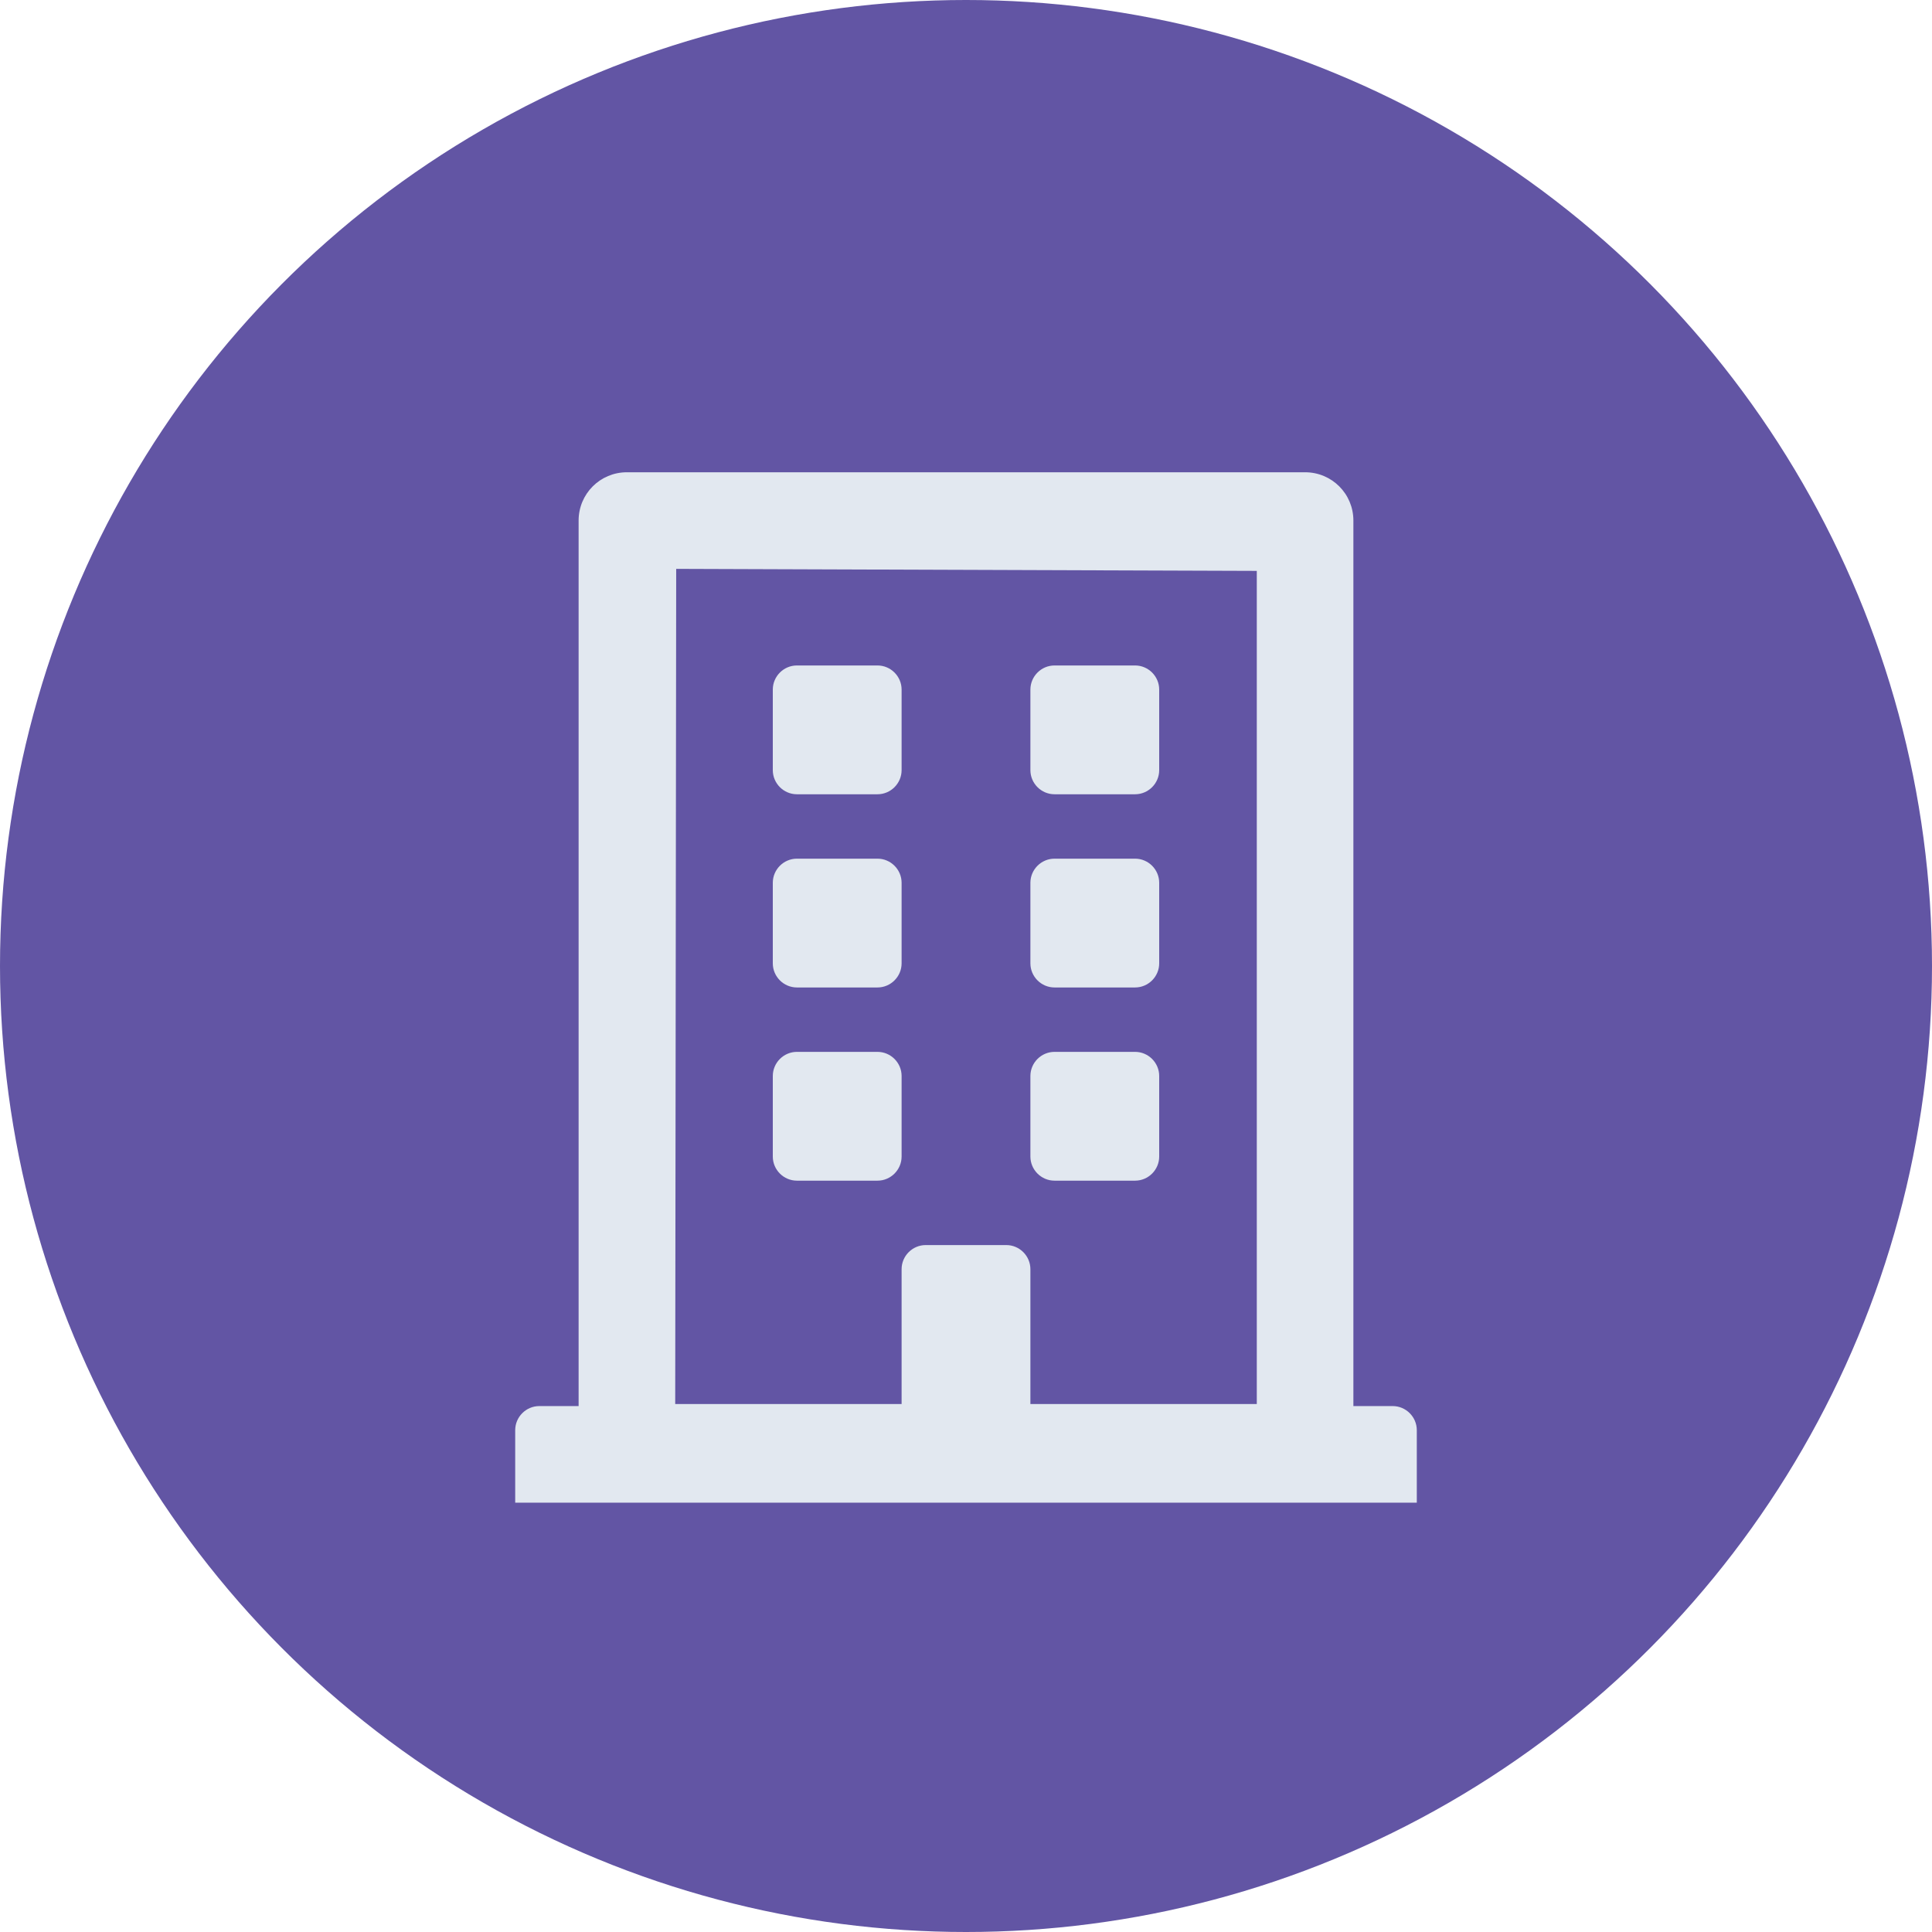 <svg width="45" height="45" viewBox="0 0 45 45" fill="none" xmlns="http://www.w3.org/2000/svg">
<circle cx="22.5" cy="22.5" r="22.5" fill="#6255A4"/>
<g clip-path="url(#clip0_408_118)">
<path d="M18 17.938V16.062C18 15.753 18.253 15.5 18.562 15.5H20.438C20.747 15.5 21 15.753 21 16.062V17.938C21 18.247 20.747 18.5 20.438 18.5H18.562C18.253 18.5 18 18.247 18 17.938ZM24.562 18.5H26.438C26.747 18.5 27 18.247 27 17.938V16.062C27 15.753 26.747 15.5 26.438 15.5H24.562C24.253 15.5 24 15.753 24 16.062V17.938C24 18.247 24.253 18.5 24.562 18.5ZM18.562 23H20.438C20.747 23 21 22.747 21 22.438V20.562C21 20.253 20.747 20 20.438 20H18.562C18.253 20 18 20.253 18 20.562V22.438C18 22.747 18.253 23 18.562 23ZM24.562 23H26.438C26.747 23 27 22.747 27 22.438V20.562C27 20.253 26.747 20 26.438 20H24.562C24.253 20 24 20.253 24 20.562V22.438C24 22.747 24.253 23 24.562 23ZM21 26.938V25.062C21 24.753 20.747 24.5 20.438 24.5H18.562C18.253 24.5 18 24.753 18 25.062V26.938C18 27.247 18.253 27.5 18.562 27.5H20.438C20.747 27.5 21 27.247 21 26.938ZM24.562 27.5H26.438C26.747 27.5 27 27.247 27 26.938V25.062C27 24.753 26.747 24.5 26.438 24.5H24.562C24.253 24.5 24 24.753 24 25.062V26.938C24 27.247 24.253 27.5 24.562 27.5ZM33 33.312V35H12V33.312C12 33.003 12.253 32.75 12.562 32.75H13.477V12.125C13.477 11.502 13.978 11 14.602 11H30.398C31.022 11 31.523 11.502 31.523 12.125V32.75H32.438C32.747 32.75 33 33.003 33 33.312ZM15.727 32.703H21V29.562C21 29.253 21.253 29 21.562 29H23.438C23.747 29 24 29.253 24 29.562V32.703H29.273V13.297L15.75 13.25L15.727 32.703Z" fill="#E2E8F0"/>
</g>
<defs>
<clipPath id="clip0_408_118">
<rect width="21" height="24" fill="white" transform="translate(12 11)"/>
</clipPath>
</defs>
</svg>
